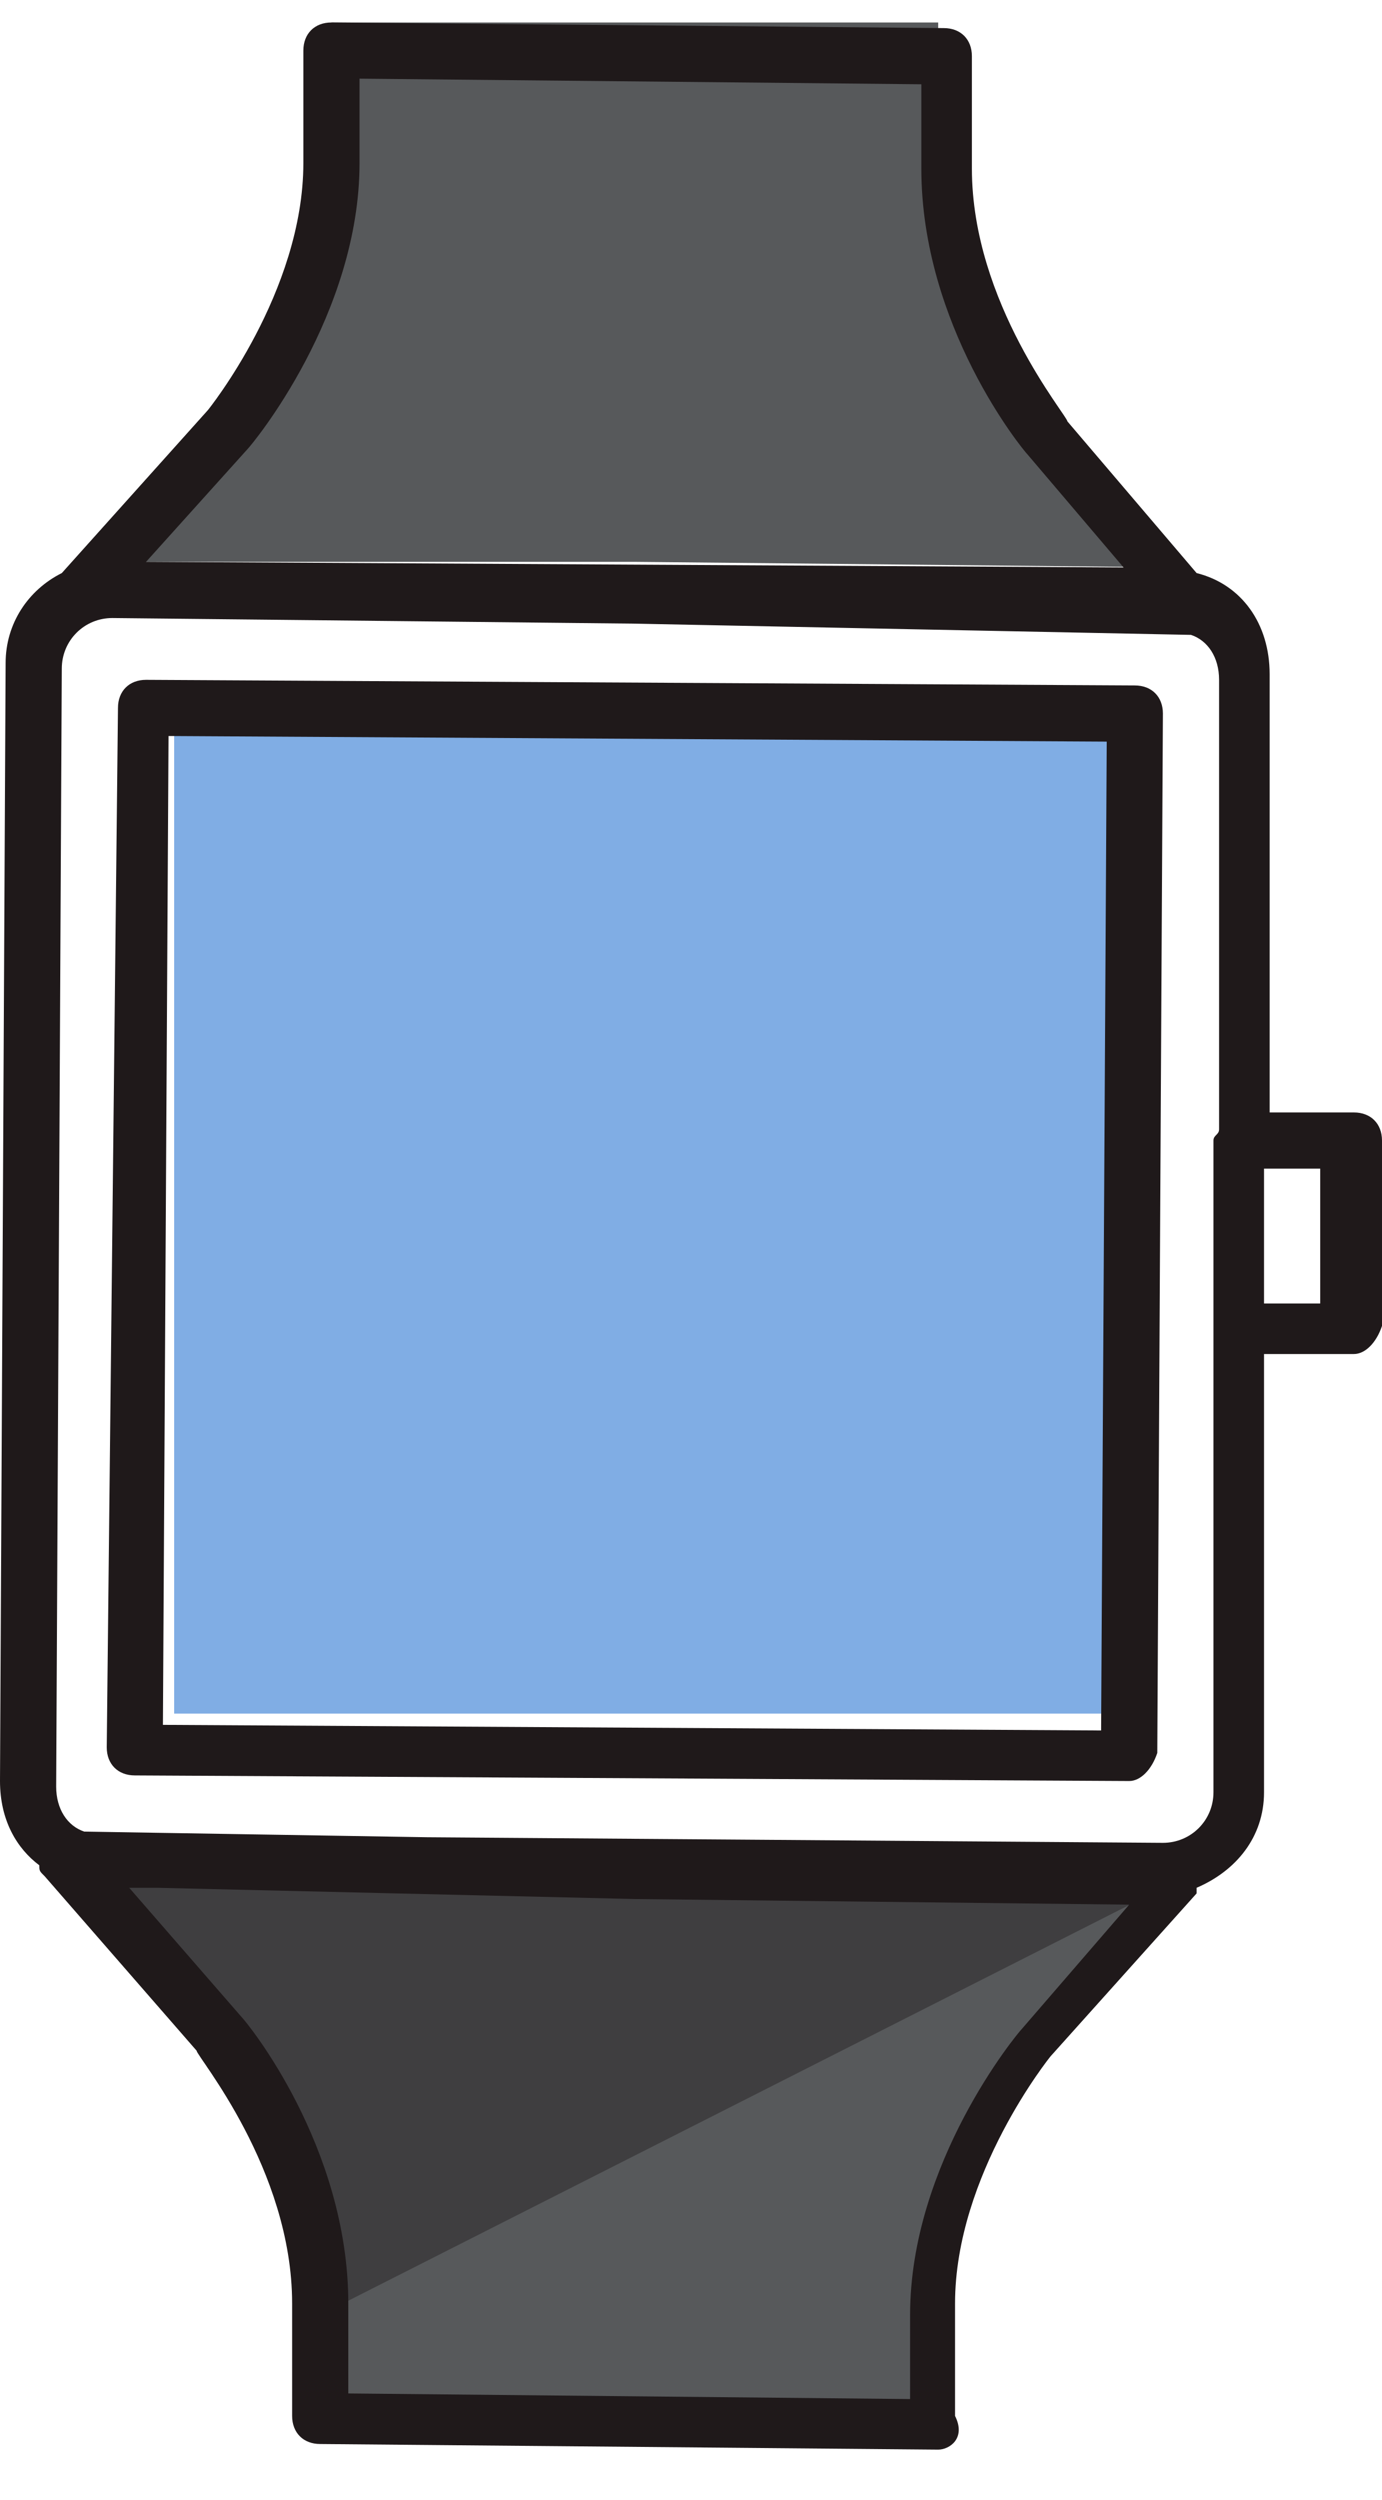 <?xml version="1.0" encoding="utf-8"?>
<!-- Generator: Adobe Illustrator 23.0.3, SVG Export Plug-In . SVG Version: 6.00 Build 0)  -->
<svg version="1.1" id="Layer_1" xmlns="http://www.w3.org/2000/svg" xmlns:xlink="http://www.w3.org/1999/xlink" x="0px" y="0px"
	 viewBox="0 0 24.6 44.5" style="enable-background:new 0 0 24.6 44.5;" xml:space="preserve">
<style type="text/css">
	.st0{fill:#57595B;}
	.st1{fill:#80ADE4;}
	.st2{fill:#3F3E40;}
	.st3{fill:#1F191A;}
</style>
<g id="XMLID_15698_">
	<path class="st0" d="M11.3,10H1.6l2.5-2.9c0,0,1.8-2.2,1.8-4.7v-2h5.4h5.4v2c0,2.6,1.8,4.7,1.7,4.7l2.7,3L11.3,10z M11.5,33.4
		l-9.8-0.1l2.7,3c-0.1,0,1.7,2.1,1.7,4.7v2h5.4h5.4v-2c0-2.5,1.8-4.7,1.8-4.7l2.5-2.9H11.5z"/>
	<rect id="XMLID_15702_" x="3.1" y="12.3" class="st1" width="17.3" height="18.2"/>
	<path id="XMLID_15699_" class="st2" d="M6.1,41l15-7.6h-9.7l-9.8-0.1l2.7,3C4.3,36.3,6.1,38.4,6.1,41z"/>
</g>
<g>
	<path class="st3" d="M20.2,12.2L2.6,12.1c-0.3,0-0.5,0.2-0.5,0.5L1.9,31.1c0,0.3,0.2,0.5,0.5,0.5l17.7,0.1c0.2,0,0.4-0.2,0.5-0.5
		l0.1-18.5C20.7,12.4,20.5,12.2,20.2,12.2z M19.6,30.8L2.9,30.7L3,13.1l16.7,0.1L19.6,30.8z"/>
	<path class="st3" d="M24.1,19.8h-1.5l0-7.8c0-0.9-0.5-1.6-1.3-1.8L19,7.5c0-0.1-1.7-2.1-1.7-4.5V1c0-0.3-0.2-0.5-0.5-0.5L5.9,0.4
		c-0.3,0-0.5,0.2-0.5,0.5v2c0,2.3-1.7,4.4-1.7,4.4l-2.6,2.9c0,0,0,0,0,0c-0.6,0.3-1,0.9-1,1.6L0,31.7c0,0.7,0.3,1.2,0.7,1.5
		c0,0.1,0,0.1,0.1,0.2l2.7,3.1c0,0.1,1.7,2.1,1.7,4.5v2c0,0.3,0.2,0.5,0.5,0.5l11,0.1c0.2,0,0.5-0.2,0.3-0.6v-2
		c0-2.3,1.7-4.4,1.7-4.4l2.6-2.9c0,0,0,0,0-0.1c0.7-0.3,1.2-0.9,1.2-1.7l0-7.8h1.6c0.2,0,0.4-0.2,0.5-0.5v-3.3
		C24.6,20,24.4,19.8,24.1,19.8z M4.4,8c0.1-0.1,2-2.4,2-5.1V1.4l10,0.1V3c0,2.8,1.8,5,1.9,5.1l1.7,2L2.6,10L4.4,8z M18.2,36.1
		c-0.1,0.1-2,2.4-2,5.1v1.5l-10-0.1V41c0-2.8-1.8-5-1.9-5.1l-2-2.3l0.5,0l8.5,0.2l8.8,0.1L18.2,36.1z M20.7,32.8L7.6,32.7l-6.1-0.1
		C1.2,32.5,1,32.2,1,31.8l0.1-19.9C1.1,11.4,1.5,11,2,11l9.3,0.1l9.9,0.2c0.3,0.1,0.5,0.4,0.5,0.8l0,8c0,0.1-0.1,0.1-0.1,0.2v3.3
		c0,0.1,0,0.1,0,0.2l0,8.1C21.6,32.4,21.2,32.8,20.7,32.8z M23.6,23.2h-1.1l0-2.4h1V23.2z"/>
</g>
</svg>
